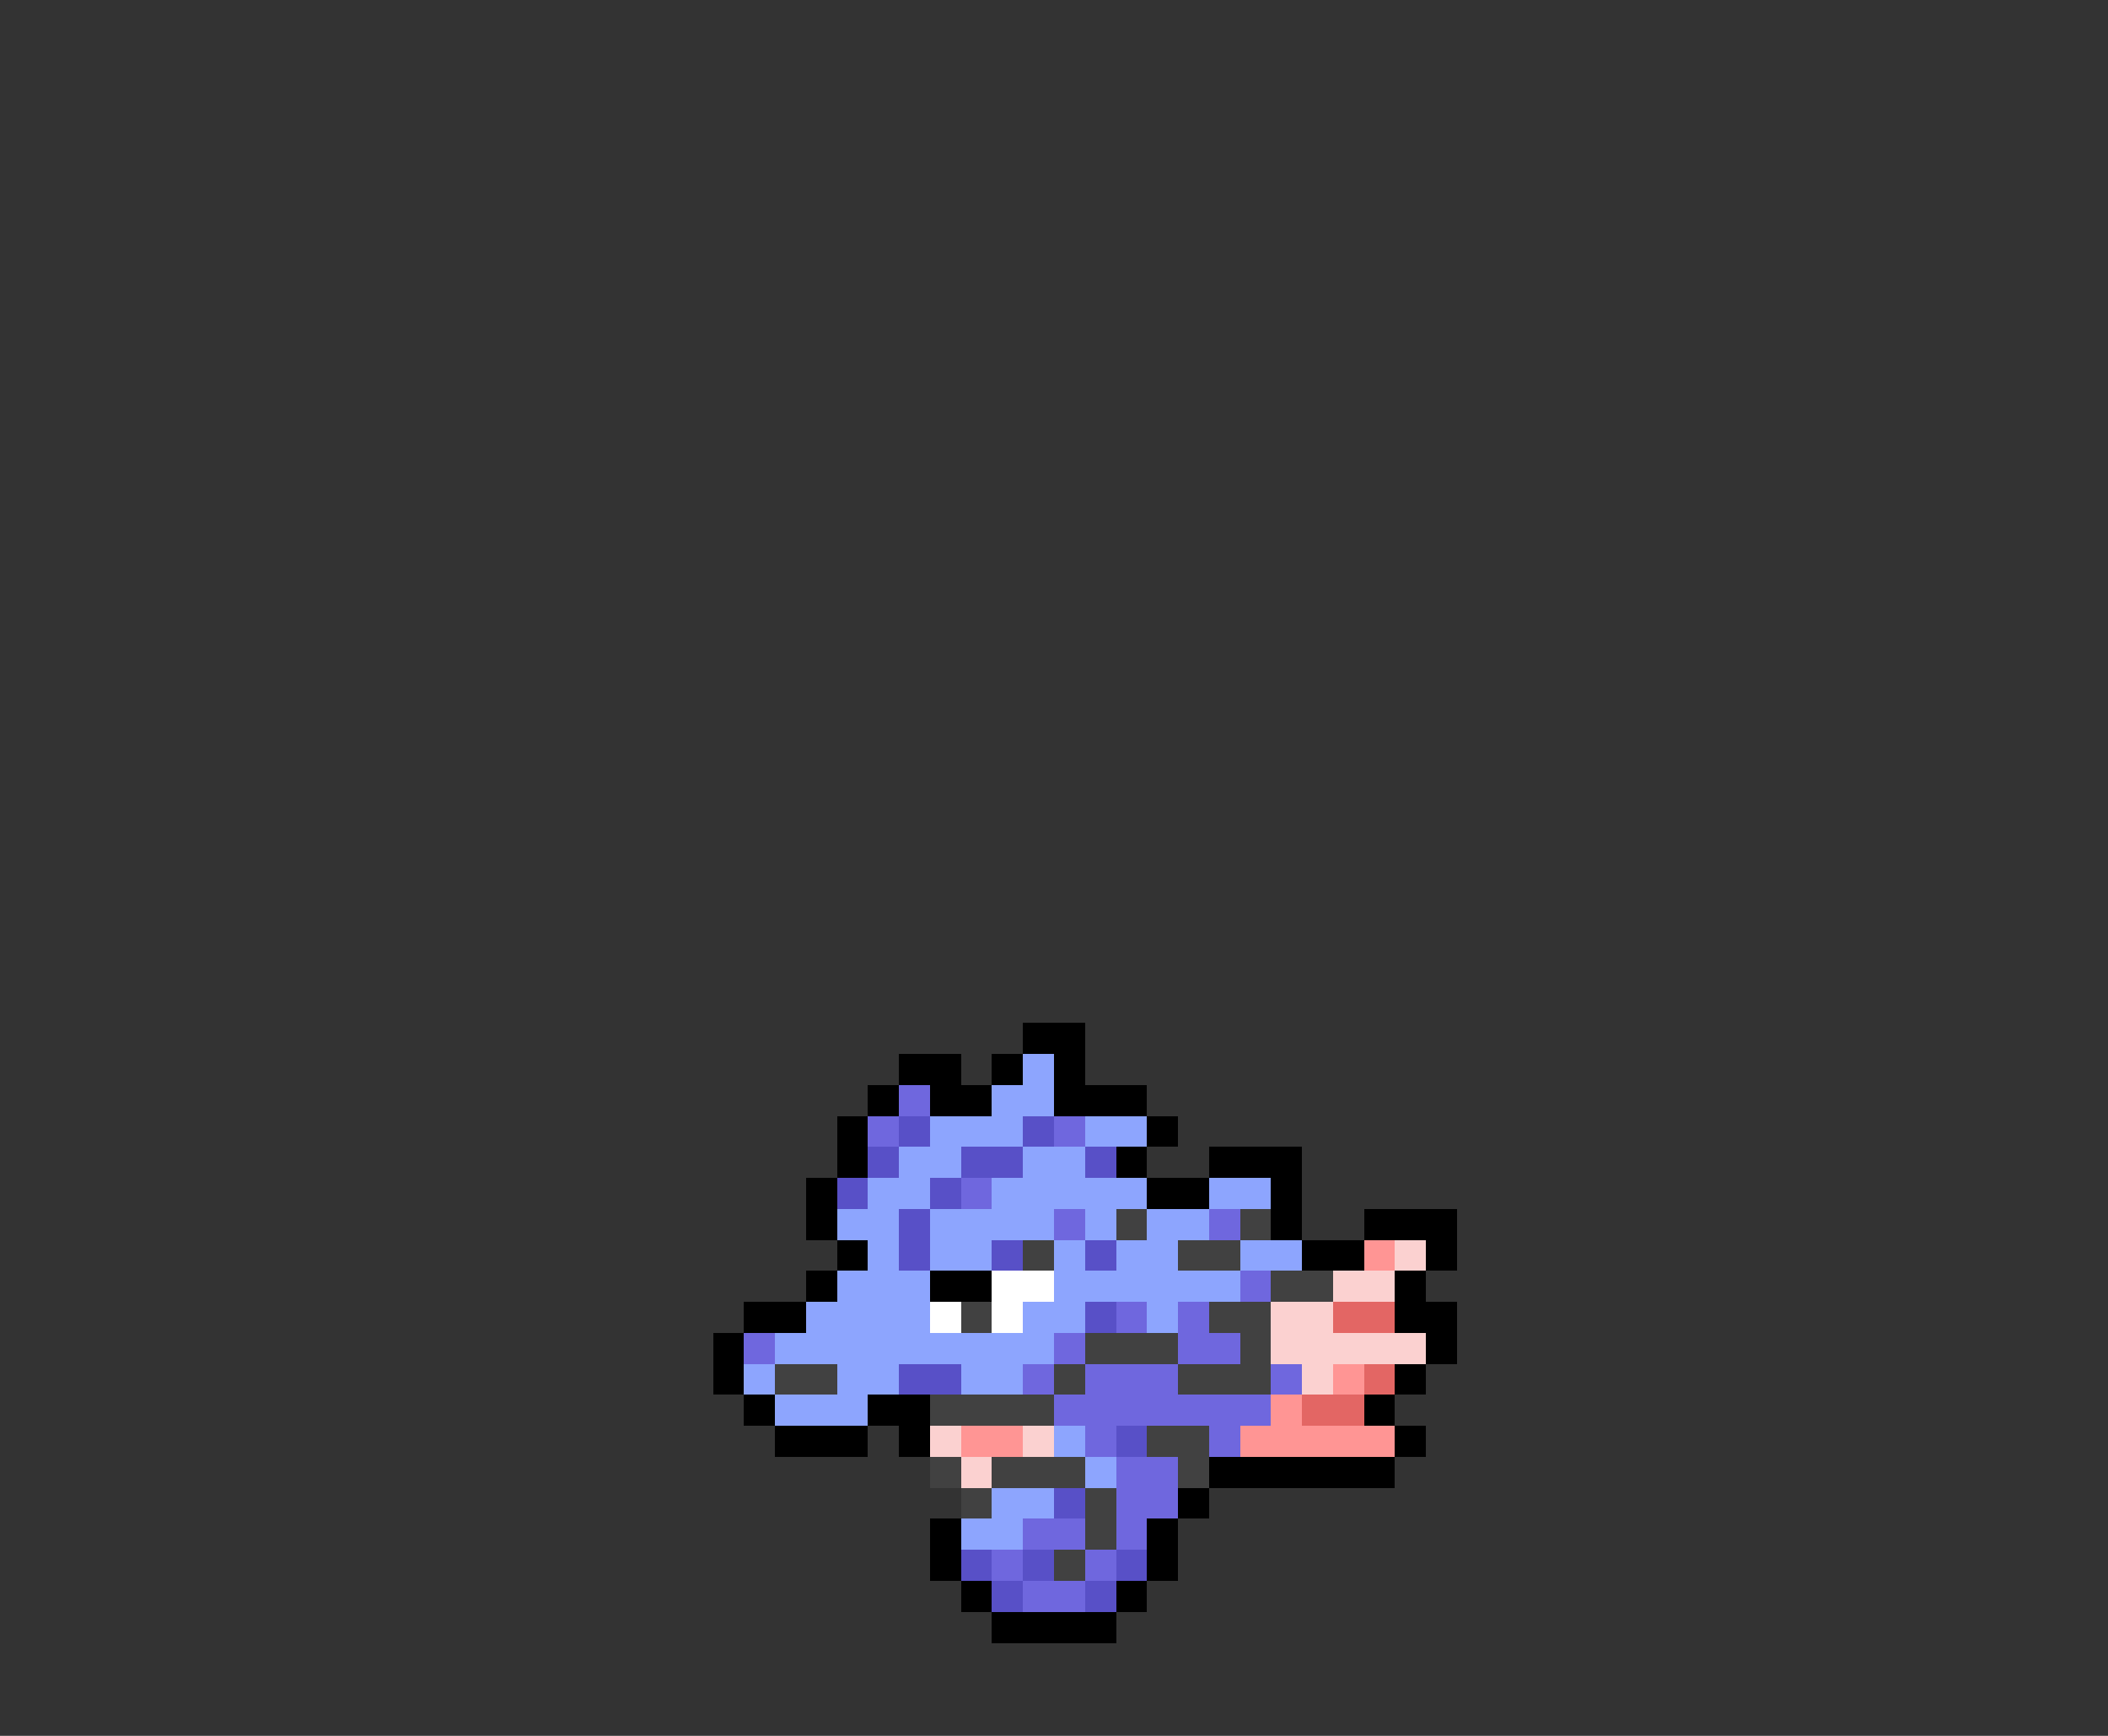 <svg xmlns="http://www.w3.org/2000/svg" viewBox="0 -0.5 68 56" shape-rendering="crispEdges">
<rect x="0" y="-0.5" width="68" height="56" fill="#333333" stroke="none"/>
<path stroke="#000000" d="M33 33h2M29 34h2M32 34h1M34 34h1M28 35h1M30 35h2M34 35h3M27 36h1M37 36h1M27 37h1M36 37h1M39 37h3M26 38h1M37 38h2M41 38h1M26 39h1M41 39h1M44 39h3M27 40h1M42 40h2M46 40h1M26 41h1M30 41h2M45 41h1M24 42h2M45 42h2M23 43h1M46 43h1M23 44h1M45 44h1M24 45h1M28 45h2M44 45h1M25 46h3M29 46h1M45 46h1M39 47h6M38 48h1M30 49h1M37 49h1M30 50h1M37 50h1M31 51h1M36 51h1M32 52h4" />
<path stroke="#8da5fe" d="M33 34h1M32 35h2M30 36h3M35 36h2M29 37h2M33 37h2M28 38h2M32 38h5M39 38h2M27 39h2M30 39h4M35 39h1M37 39h2M28 40h1M30 40h2M34 40h1M36 40h2M40 40h2M27 41h3M34 41h6M26 42h4M33 42h2M37 42h1M25 43h9M24 44h1M27 44h2M31 44h2M25 45h3M34 46h1M35 47h1M32 48h2M31 49h2" />
<path stroke="#6f67de" d="M29 35h1M28 36h1M34 36h1M31 38h1M34 39h1M39 39h1M40 41h1M36 42h1M38 42h1M24 43h1M34 43h1M38 43h2M33 44h1M35 44h3M41 44h1M34 45h7M35 46h1M39 46h1M36 47h2M36 48h2M33 49h2M36 49h1M32 50h1M35 50h1M33 51h2" />
<path stroke="#5850c7" d="M29 36h1M33 36h1M28 37h1M31 37h2M35 37h1M27 38h1M30 38h1M29 39h1M29 40h1M32 40h1M35 40h1M35 42h1M29 44h2M36 46h1M34 48h1M31 50h1M33 50h1M36 50h1M32 51h1M35 51h1" />
<path stroke="#414141" d="M36 39h1M40 39h1M33 40h1M38 40h2M41 41h2M31 42h1M39 42h2M35 43h3M40 43h1M25 44h2M34 44h1M38 44h3M30 45h4M37 46h2M30 47h1M32 47h3M38 47h1M31 48h1M35 48h1M35 49h1M34 50h1" />
<path stroke="#ff9594" d="M44 40h1M43 44h1M41 45h1M31 46h2M40 46h5" />
<path stroke="#fbd1d0" d="M45 40h1M43 41h2M41 42h2M41 43h5M42 44h1M30 46h1M33 46h1M31 47h1" />
<path stroke="#ffffff" d="M32 41h2M30 42h1M32 42h1" />
<path stroke="#e36664" d="M43 42h2M44 44h1M42 45h2" />
</svg>